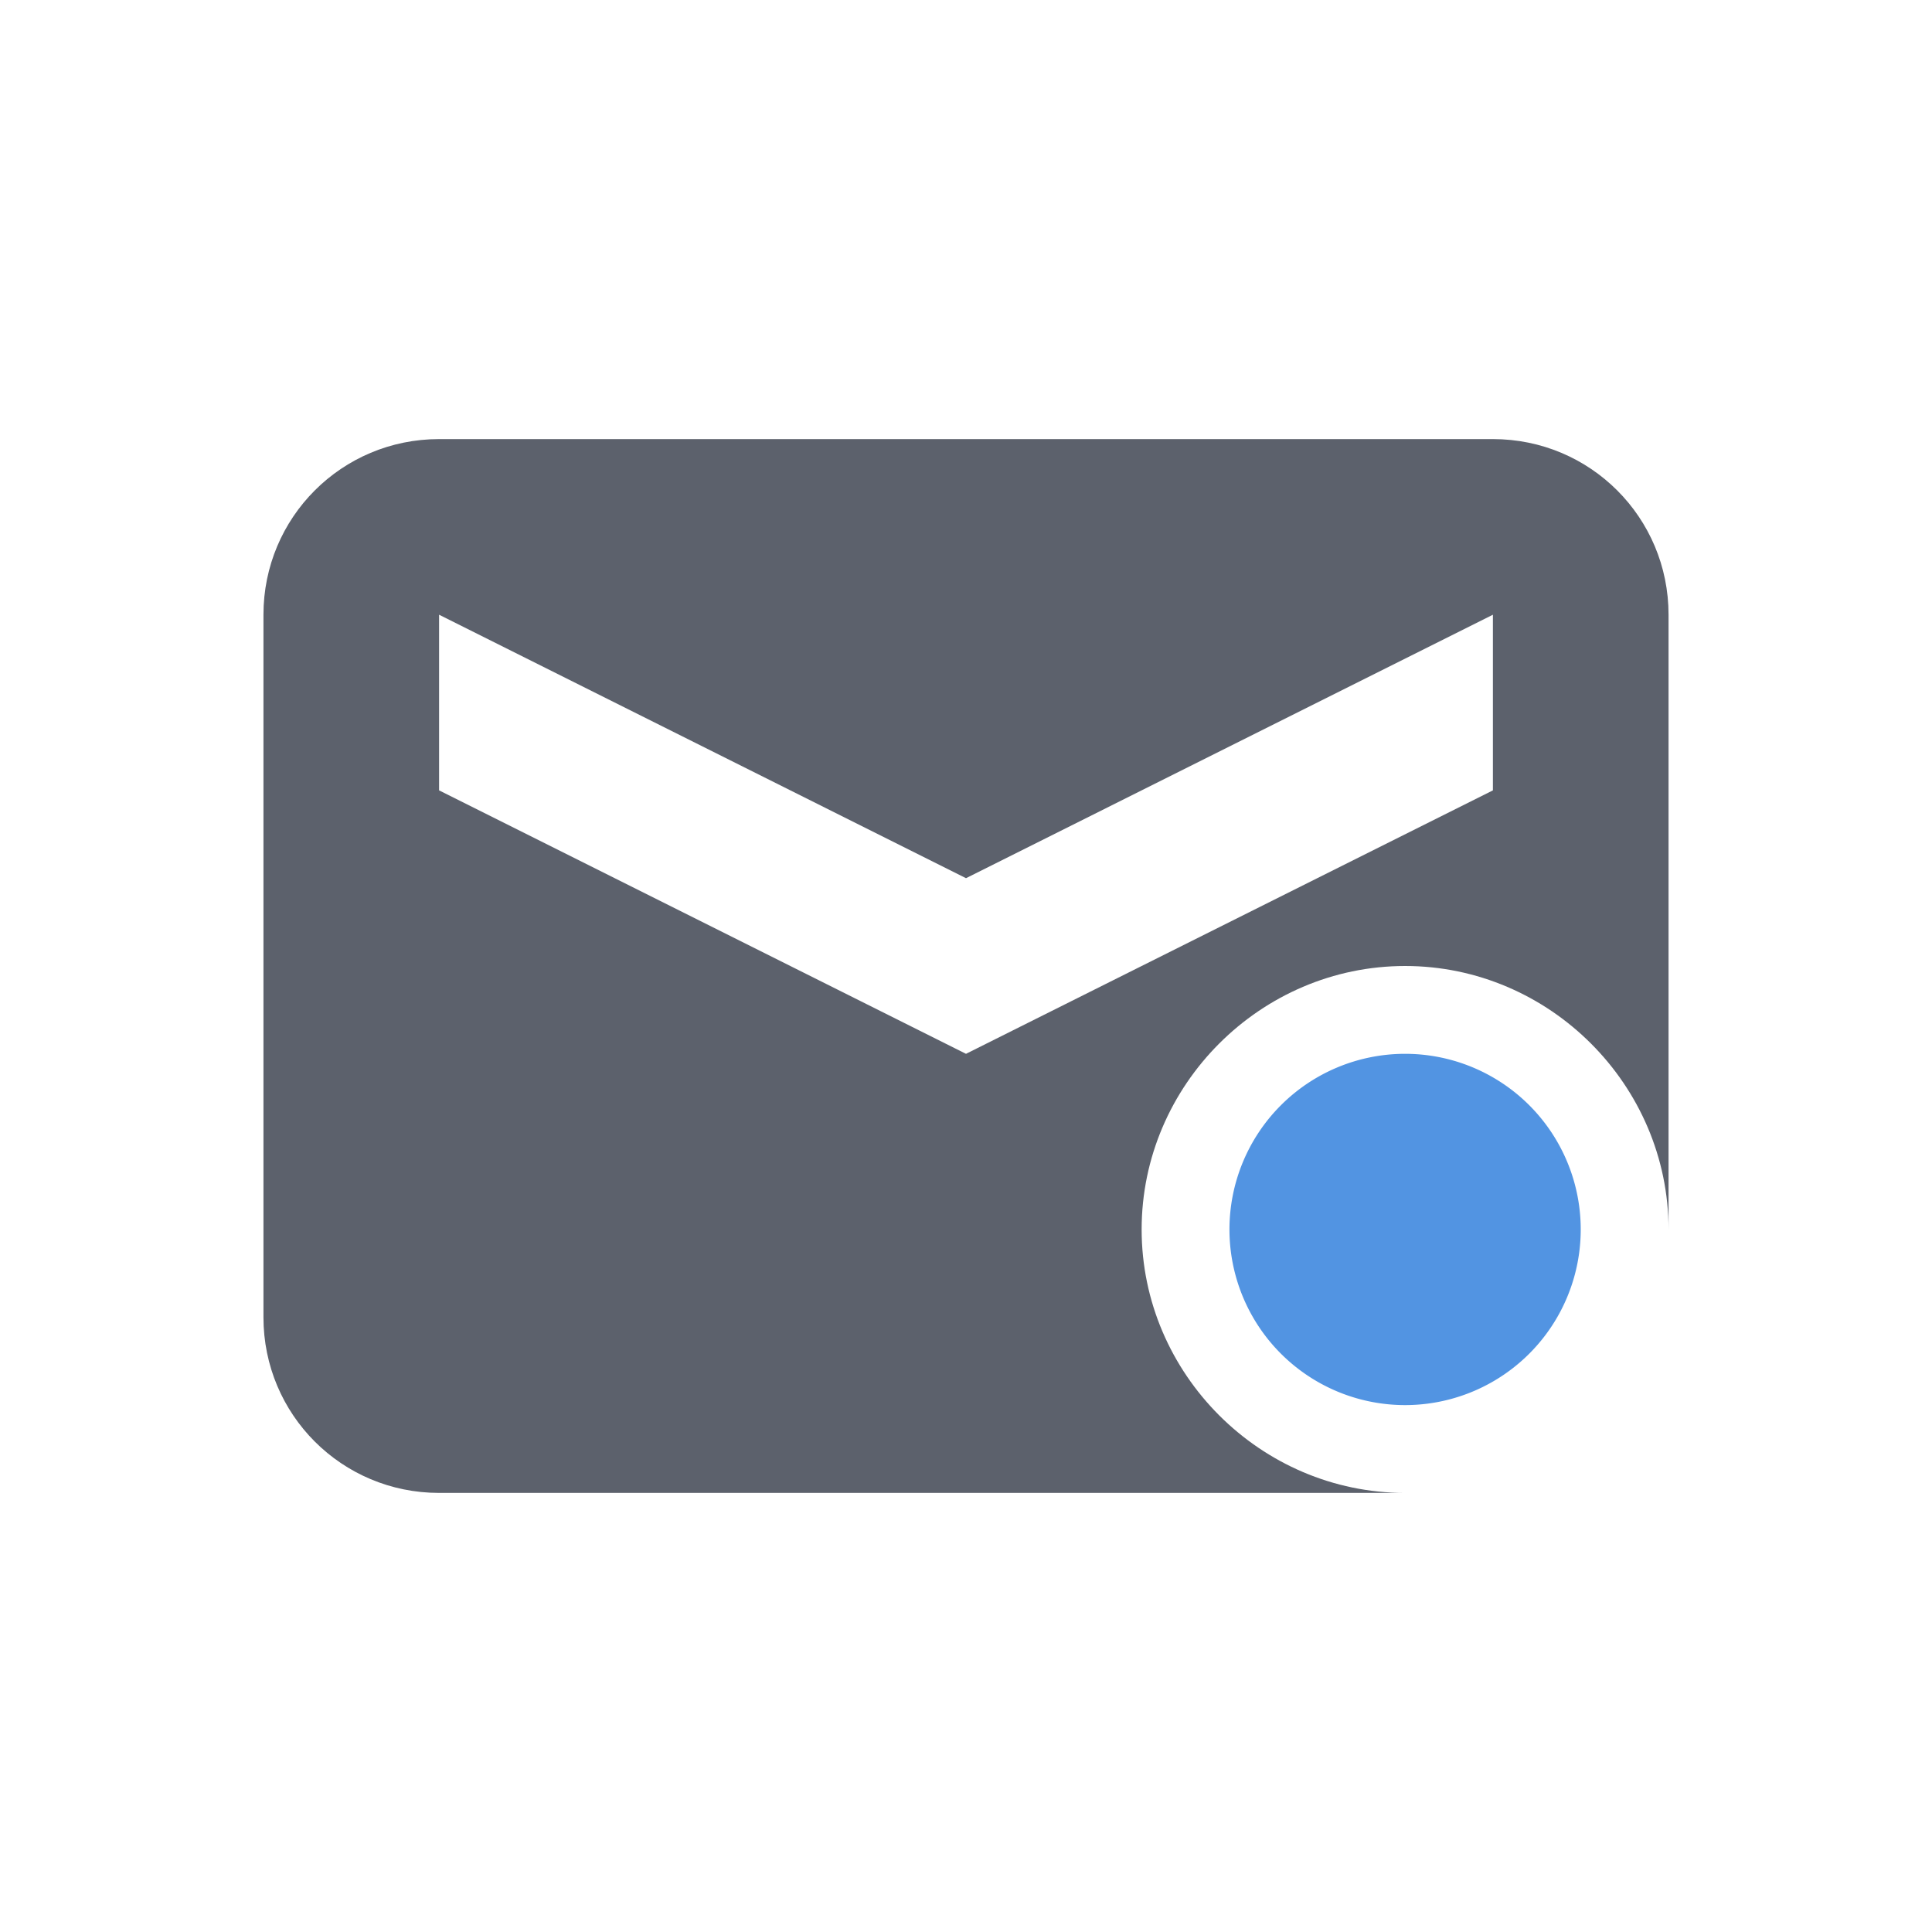 <svg height="22" width="22" xmlns="http://www.w3.org/2000/svg"><path d="m5 5c-1.108 0-2 .892-2 2v8c0 1.108.892 2 2 2h11c-1.645 0-3-1.355-3-3s1.355-3 3-3 3 1.355 3 3v-7c0-1.108-.892-2-2-2zm0 2 6 3 6-3v2l-6 3-6-3z" fill="#5c616c"/><path d="m16 12a2 2 0 0 0 -2 2 2 2 0 0 0 2 2 2 2 0 0 0 2-2 2 2 0 0 0 -2-2z" fill="#5294e2"/></svg>
